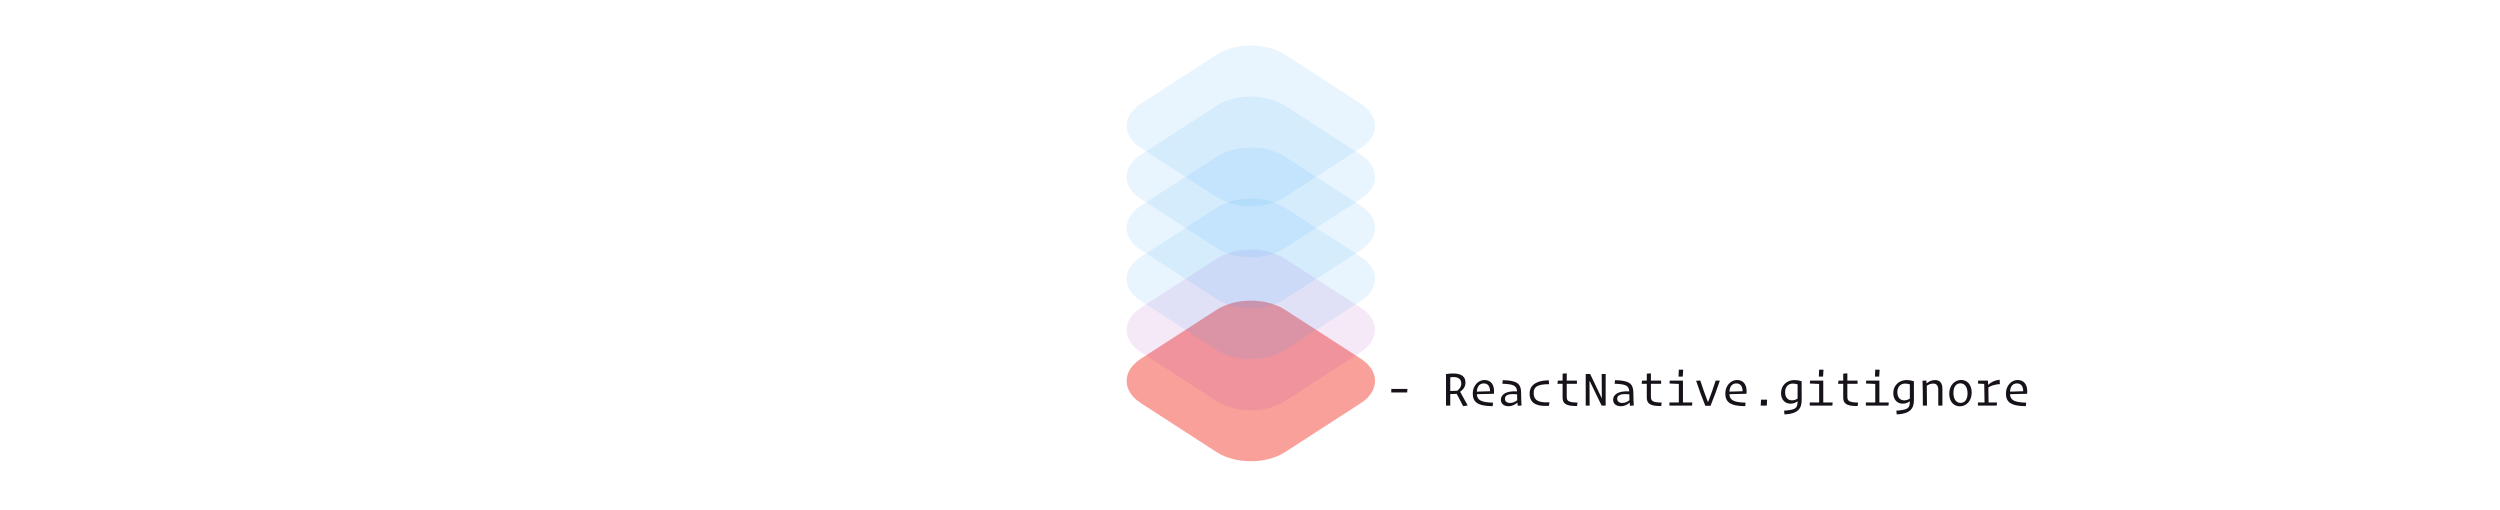 <?xml version="1.0" encoding="UTF-8"?>
<svg width="980px" height="200px" viewBox="0 0 980 200" version="1.1" xmlns="http://www.w3.org/2000/svg" xmlns:xlink="http://www.w3.org/1999/xlink">
    <!-- Generator: Sketch 43.1 (39012) - http://www.bohemiancoding.com/sketch -->
    <title>gitignore</title>
    <desc>Created with Sketch.</desc>
    <defs></defs>
    <g id="gitignore-templates" stroke="none" stroke-width="1" fill="none" fill-rule="evenodd">
        <g id="gitignore">
            <g id="Group" transform="translate(438, -3)">
                <path d="M23.107,142.117 C24.963,133.474 33.468,124.964 42.117,123.107 L76.677,115.686 C85.32,113.83 90.823,119.327 88.966,127.975 L81.545,162.536 C79.689,171.178 71.184,179.688 62.536,181.545 L27.975,188.966 C19.332,190.822 13.829,185.325 15.686,176.677 L23.107,142.117 Z" id="Rectangle" fill="#F44336" opacity="0.5" transform="translate(52.326, 152.326) rotate(45) translate(-52.326, -152.326) "></path>
                <path d="M23.107,122.117 C24.963,113.474 33.468,104.964 42.117,103.107 L76.677,95.686 C85.32,93.83 90.823,99.327 88.966,107.975 L81.545,142.536 C79.689,151.178 71.184,159.688 62.536,161.545 L27.975,168.966 C19.332,170.822 13.829,165.325 15.686,156.677 L23.107,122.117 Z" id="Rectangle-Copy" fill="#9C27B0" opacity="0.1" transform="translate(52.326, 132.326) rotate(45) translate(-52.326, -132.326) "></path>
                <path d="M23.107,102.117 C24.963,93.474 33.468,84.964 42.117,83.107 L76.677,75.686 C85.32,73.83 90.823,79.327 88.966,87.975 L81.545,122.536 C79.689,131.178 71.184,139.688 62.536,141.545 L27.975,148.966 C19.332,150.822 13.829,145.325 15.686,136.677 L23.107,102.117 Z" id="Rectangle-Copy-2" fill="#2196F3" opacity="0.1" transform="translate(52.326, 112.326) rotate(45) translate(-52.326, -112.326) "></path>
                <path d="M23.107,82.117 C24.963,73.474 33.468,64.964 42.117,63.107 L76.677,55.686 C85.32,53.83 90.823,59.327 88.966,67.975 L81.545,102.536 C79.689,111.178 71.184,119.688 62.536,121.545 L27.975,128.966 C19.332,130.822 13.829,125.325 15.686,116.677 L23.107,82.117 Z" id="Rectangle-Copy-3" fill="#2196F3" opacity="0.1" transform="translate(52.326, 92.326) rotate(45) translate(-52.326, -92.326) "></path>
                <path d="M23.107,62.117 C24.963,53.474 33.468,44.964 42.117,43.107 L76.677,35.686 C85.32,33.83 90.823,39.327 88.966,47.975 L81.545,82.536 C79.689,91.178 71.184,99.688 62.536,101.545 L27.975,108.966 C19.332,110.822 13.829,105.325 15.686,96.677 L23.107,62.117 Z" id="Rectangle-Copy-4" fill="#2196F3" opacity="0.1" transform="translate(52.326, 72.326) rotate(45) translate(-52.326, -72.326) "></path>
                <path d="M23.107,42.117 C24.963,33.474 33.468,24.964 42.117,23.107 L76.677,15.686 C85.32,13.83 90.823,19.327 88.966,27.975 L81.545,62.536 C79.689,71.178 71.184,79.688 62.536,81.545 L27.975,88.966 C19.332,90.822 13.829,85.325 15.686,76.677 L23.107,42.117 Z" id="Rectangle-Copy-5" fill="#2196F3" opacity="0.1" transform="translate(52.326, 52.326) rotate(45) translate(-52.326, -52.326) "></path>
            </g>
            <path d="M551.72,152.46 L545.38,152.46 L545.38,153.84 L551.6,153.84 L551.72,152.46 Z M573.56,159.2 L571.04,154.4 L568.5,154.48 L568.5,159 L566.84,159 L566.84,146.62 C572.54,145.78 574.46,147.42 574.46,149.96 C574.46,151.6 573.58,152.72 572.38,153.58 L575.34,158.94 L573.56,159.2 Z M568.5,147.9 L568.5,153.26 L571.2,153.18 C572.16,152.54 572.82,151.58 572.82,150.32 C572.82,148.52 571.52,147.46 568.5,147.9 Z M585.12,159.22 C578.98,159.2 577.32,157.42 577.32,154.24 C577.32,151.26 579.4,148.96 581.94,148.96 C584.62,148.96 585.98,151.12 585.62,154.36 L578.92,154.52 C579.08,156.84 580.54,157.72 585.28,157.84 L585.12,159.22 Z M581.66,150.3 C580.04,150.3 579.04,151.42 578.92,153.52 C580.04,153.48 582.72,153.4 584.1,153.36 C584.08,151.48 583.3,150.3 581.66,150.3 Z M591.96,157.96 C592.94,157.96 593.98,157.5 594.74,156.9 C594.72,156.26 594.7,155.54 594.7,154.58 C591.12,154.2 589.94,154.98 589.94,156.32 C589.94,157.36 590.74,157.96 591.96,157.96 Z M594.96,159.06 C594.94,158.86 594.86,158.24 594.82,157.8 C594.02,158.54 592.88,159.24 591.34,159.24 C589.56,159.24 588.34,158.28 588.34,156.7 C588.34,154.68 590.34,153.16 594.68,153.42 C594.54,151.16 593.3,150.58 588.92,150.42 L589.1,149.02 C594.76,149.18 596.28,150.36 596.28,154.14 C596.28,156.18 596.36,157.56 596.44,158.96 L594.96,159.06 Z M599.6,154.26 C599.6,157.26 601.26,159.48 607.2,159.08 L607.38,157.72 C602.58,157.94 601.2,156.62 601.2,154.04 C601.2,151.96 602.18,150.58 607.24,150.6 L607.12,149.06 C601.42,149.18 599.6,151.56 599.6,154.26 Z M618.2,159.16 L618.38,157.8 C615.1,157.74 614.16,157.3 614.16,155.6 L614.16,150.46 L618.16,150.46 L618.16,149.2 L614.16,149.2 L614.16,146.34 L612.54,146.48 L612.54,149.2 L610.68,149.2 L610.52,150.46 L612.54,150.46 L612.54,155.86 C612.54,158.28 613.96,159.22 618.2,159.16 Z M627.84,159 L629.42,159 L629.42,146.6 L627.86,146.6 L627.92,156.04 L627.84,156.04 L623.34,146.6 L621.6,146.6 L621.6,159 L623.14,159 L623.08,149.38 L623.18,149.38 L627.84,159 Z M635.96,157.96 C636.94,157.96 637.98,157.5 638.74,156.9 C638.72,156.26 638.7,155.54 638.7,154.58 C635.12,154.2 633.94,154.98 633.94,156.32 C633.94,157.36 634.74,157.96 635.96,157.96 Z M638.96,159.06 C638.94,158.86 638.86,158.24 638.82,157.8 C638.02,158.54 636.88,159.24 635.34,159.24 C633.56,159.24 632.34,158.28 632.34,156.7 C632.34,154.68 634.34,153.16 638.68,153.42 C638.54,151.16 637.3,150.58 632.92,150.42 L633.1,149.02 C638.76,149.18 640.28,150.36 640.28,154.14 C640.28,156.18 640.36,157.56 640.44,158.96 L638.96,159.06 Z M651.2,159.16 L651.38,157.8 C648.1,157.74 647.16,157.3 647.16,155.6 L647.16,150.46 L651.16,150.46 L651.16,149.2 L647.16,149.2 L647.16,146.34 L645.54,146.48 L645.54,149.2 L643.68,149.2 L643.52,150.46 L645.54,150.46 L645.54,155.86 C645.54,158.28 646.96,159.22 651.2,159.16 Z M659.64,147.62 L659.82,144.9 L658.1,144.9 L657.98,147.62 L659.64,147.62 Z M663.28,159 L663.4,157.76 L659.72,157.76 L659.72,149.2 L654.56,149.2 L654.44,150.34 L658.1,150.5 L658.1,157.76 L654.42,157.76 L654.42,159 L663.28,159 Z M669.62,157.48 L669.46,157.48 C668.38,154.7 667.4,151.9 666.5,149.16 L664.88,149.26 C665.96,152.52 667.16,155.8 668.48,159.08 L670.52,159.08 C671.84,155.82 673.1,152.48 674.18,149.2 L672.54,149.2 C671.66,151.94 670.7,154.72 669.62,157.48 Z M684.12,159.22 C677.98,159.2 676.32,157.42 676.32,154.24 C676.32,151.26 678.4,148.96 680.94,148.96 C683.62,148.96 684.98,151.12 684.62,154.36 L677.92,154.52 C678.08,156.84 679.54,157.72 684.28,157.84 L684.12,159.22 Z M680.66,150.3 C679.04,150.3 678.04,151.42 677.92,153.52 C679.04,153.48 681.72,153.4 683.1,153.36 C683.08,151.48 682.3,150.3 680.66,150.3 Z M692.58,159 L692.7,156.68 L690.32,156.68 L690.2,159 L692.58,159 Z M699.52,162.46 L699.36,160.98 C704,160.62 704.62,160.06 704.66,157.28 C703.96,157.82 703.02,158.24 701.86,158.24 C699.74,158.24 698.16,156.68 698.16,154.1 C698.16,150.94 700.58,148.98 703.38,148.98 C704.34,148.98 705.26,149.14 706.24,149.44 C706.26,150.22 706.26,155.58 706.26,156.72 C706.26,160.1 704.92,162.18 699.52,162.46 Z M702.46,156.94 C703.24,156.94 704.02,156.66 704.66,156.26 C704.66,154.92 704.64,152.18 704.66,150.66 C704.02,150.48 703.42,150.36 702.8,150.36 C701.08,150.36 699.76,151.54 699.76,153.72 C699.76,155.88 700.92,156.94 702.46,156.94 Z M714.64,147.62 L714.82,144.9 L713.1,144.9 L712.98,147.62 L714.64,147.62 Z M718.28,159 L718.4,157.76 L714.72,157.76 L714.72,149.2 L709.56,149.2 L709.44,150.34 L713.1,150.5 L713.1,157.76 L709.42,157.76 L709.42,159 L718.28,159 Z M728.2,159.16 L728.38,157.8 C725.1,157.74 724.16,157.3 724.16,155.6 L724.16,150.46 L728.16,150.46 L728.16,149.2 L724.16,149.2 L724.16,146.34 L722.54,146.48 L722.54,149.2 L720.68,149.2 L720.52,150.46 L722.54,150.46 L722.54,155.86 C722.54,158.28 723.96,159.22 728.2,159.16 Z M736.64,147.62 L736.82,144.9 L735.1,144.9 L734.98,147.62 L736.64,147.62 Z M740.28,159 L740.4,157.76 L736.72,157.76 L736.72,149.2 L731.56,149.2 L731.44,150.34 L735.1,150.5 L735.1,157.76 L731.42,157.76 L731.42,159 L740.28,159 Z M743.52,162.46 L743.36,160.98 C748,160.62 748.62,160.06 748.66,157.28 C747.96,157.82 747.02,158.24 745.86,158.24 C743.74,158.24 742.16,156.68 742.16,154.1 C742.16,150.94 744.58,148.98 747.38,148.98 C748.34,148.98 749.26,149.14 750.24,149.44 C750.26,150.22 750.26,155.58 750.26,156.72 C750.26,160.1 748.92,162.18 743.52,162.46 Z M746.46,156.94 C747.24,156.94 748.02,156.66 748.66,156.26 C748.66,154.92 748.64,152.18 748.66,150.66 C748.02,150.48 747.42,150.36 746.8,150.36 C745.08,150.36 743.76,151.54 743.76,153.72 C743.76,155.88 744.92,156.94 746.46,156.94 Z M757.82,150.36 C759.06,150.36 759.8,151.02 759.8,152.9 L759.8,159 L761.42,159 L761.42,152.36 C761.42,149.96 760.26,148.98 758.5,148.98 C757.1,148.98 756.04,149.6 755.22,150.28 L755.12,149.16 L753.62,149.26 C753.72,151.52 753.76,154.72 753.76,159 L755.38,159 C755.38,155.58 755.34,153 755.3,151.22 C756.06,150.7 756.88,150.36 757.82,150.36 Z M768.28,159.28 C765.86,159.28 764.1,157.44 764.1,154.28 C764.1,151.1 766.22,148.94 768.74,148.94 C771.18,148.94 772.9,150.78 772.9,153.92 C772.9,157.16 770.8,159.28 768.28,159.28 Z M768.54,157.94 C770.16,157.94 771.28,156.64 771.28,154.22 C771.28,151.68 770.14,150.26 768.46,150.26 C766.86,150.26 765.74,151.58 765.74,153.98 C765.74,156.54 766.88,157.94 768.54,157.94 Z M782.7,159 L782.84,157.76 L779.52,157.76 C779.5,155.48 779.46,153.56 779.44,151.86 C780.52,151.16 781.94,150.72 783.94,150.56 L783.86,148.84 C781.84,149.08 780.34,149.88 779.38,150.88 C779.36,150.42 779.28,149.4 779.26,149.2 L775.46,149.2 L775.34,150.36 L777.82,150.5 C777.88,152.46 777.9,154.76 777.94,157.76 L775.34,157.76 L775.34,159 L782.7,159 Z M794.12,159.22 C787.98,159.2 786.32,157.42 786.32,154.24 C786.32,151.26 788.4,148.96 790.94,148.96 C793.62,148.96 794.98,151.12 794.62,154.36 L787.92,154.52 C788.08,156.84 789.54,157.72 794.28,157.84 L794.12,159.22 Z M790.66,150.3 C789.04,150.3 788.04,151.42 787.92,153.52 C789.04,153.48 791.72,153.4 793.1,153.36 C793.08,151.48 792.3,150.3 790.66,150.3 Z" id="--ReactNative.gitign" fill="#171219"></path>
        </g>
    </g>
</svg>